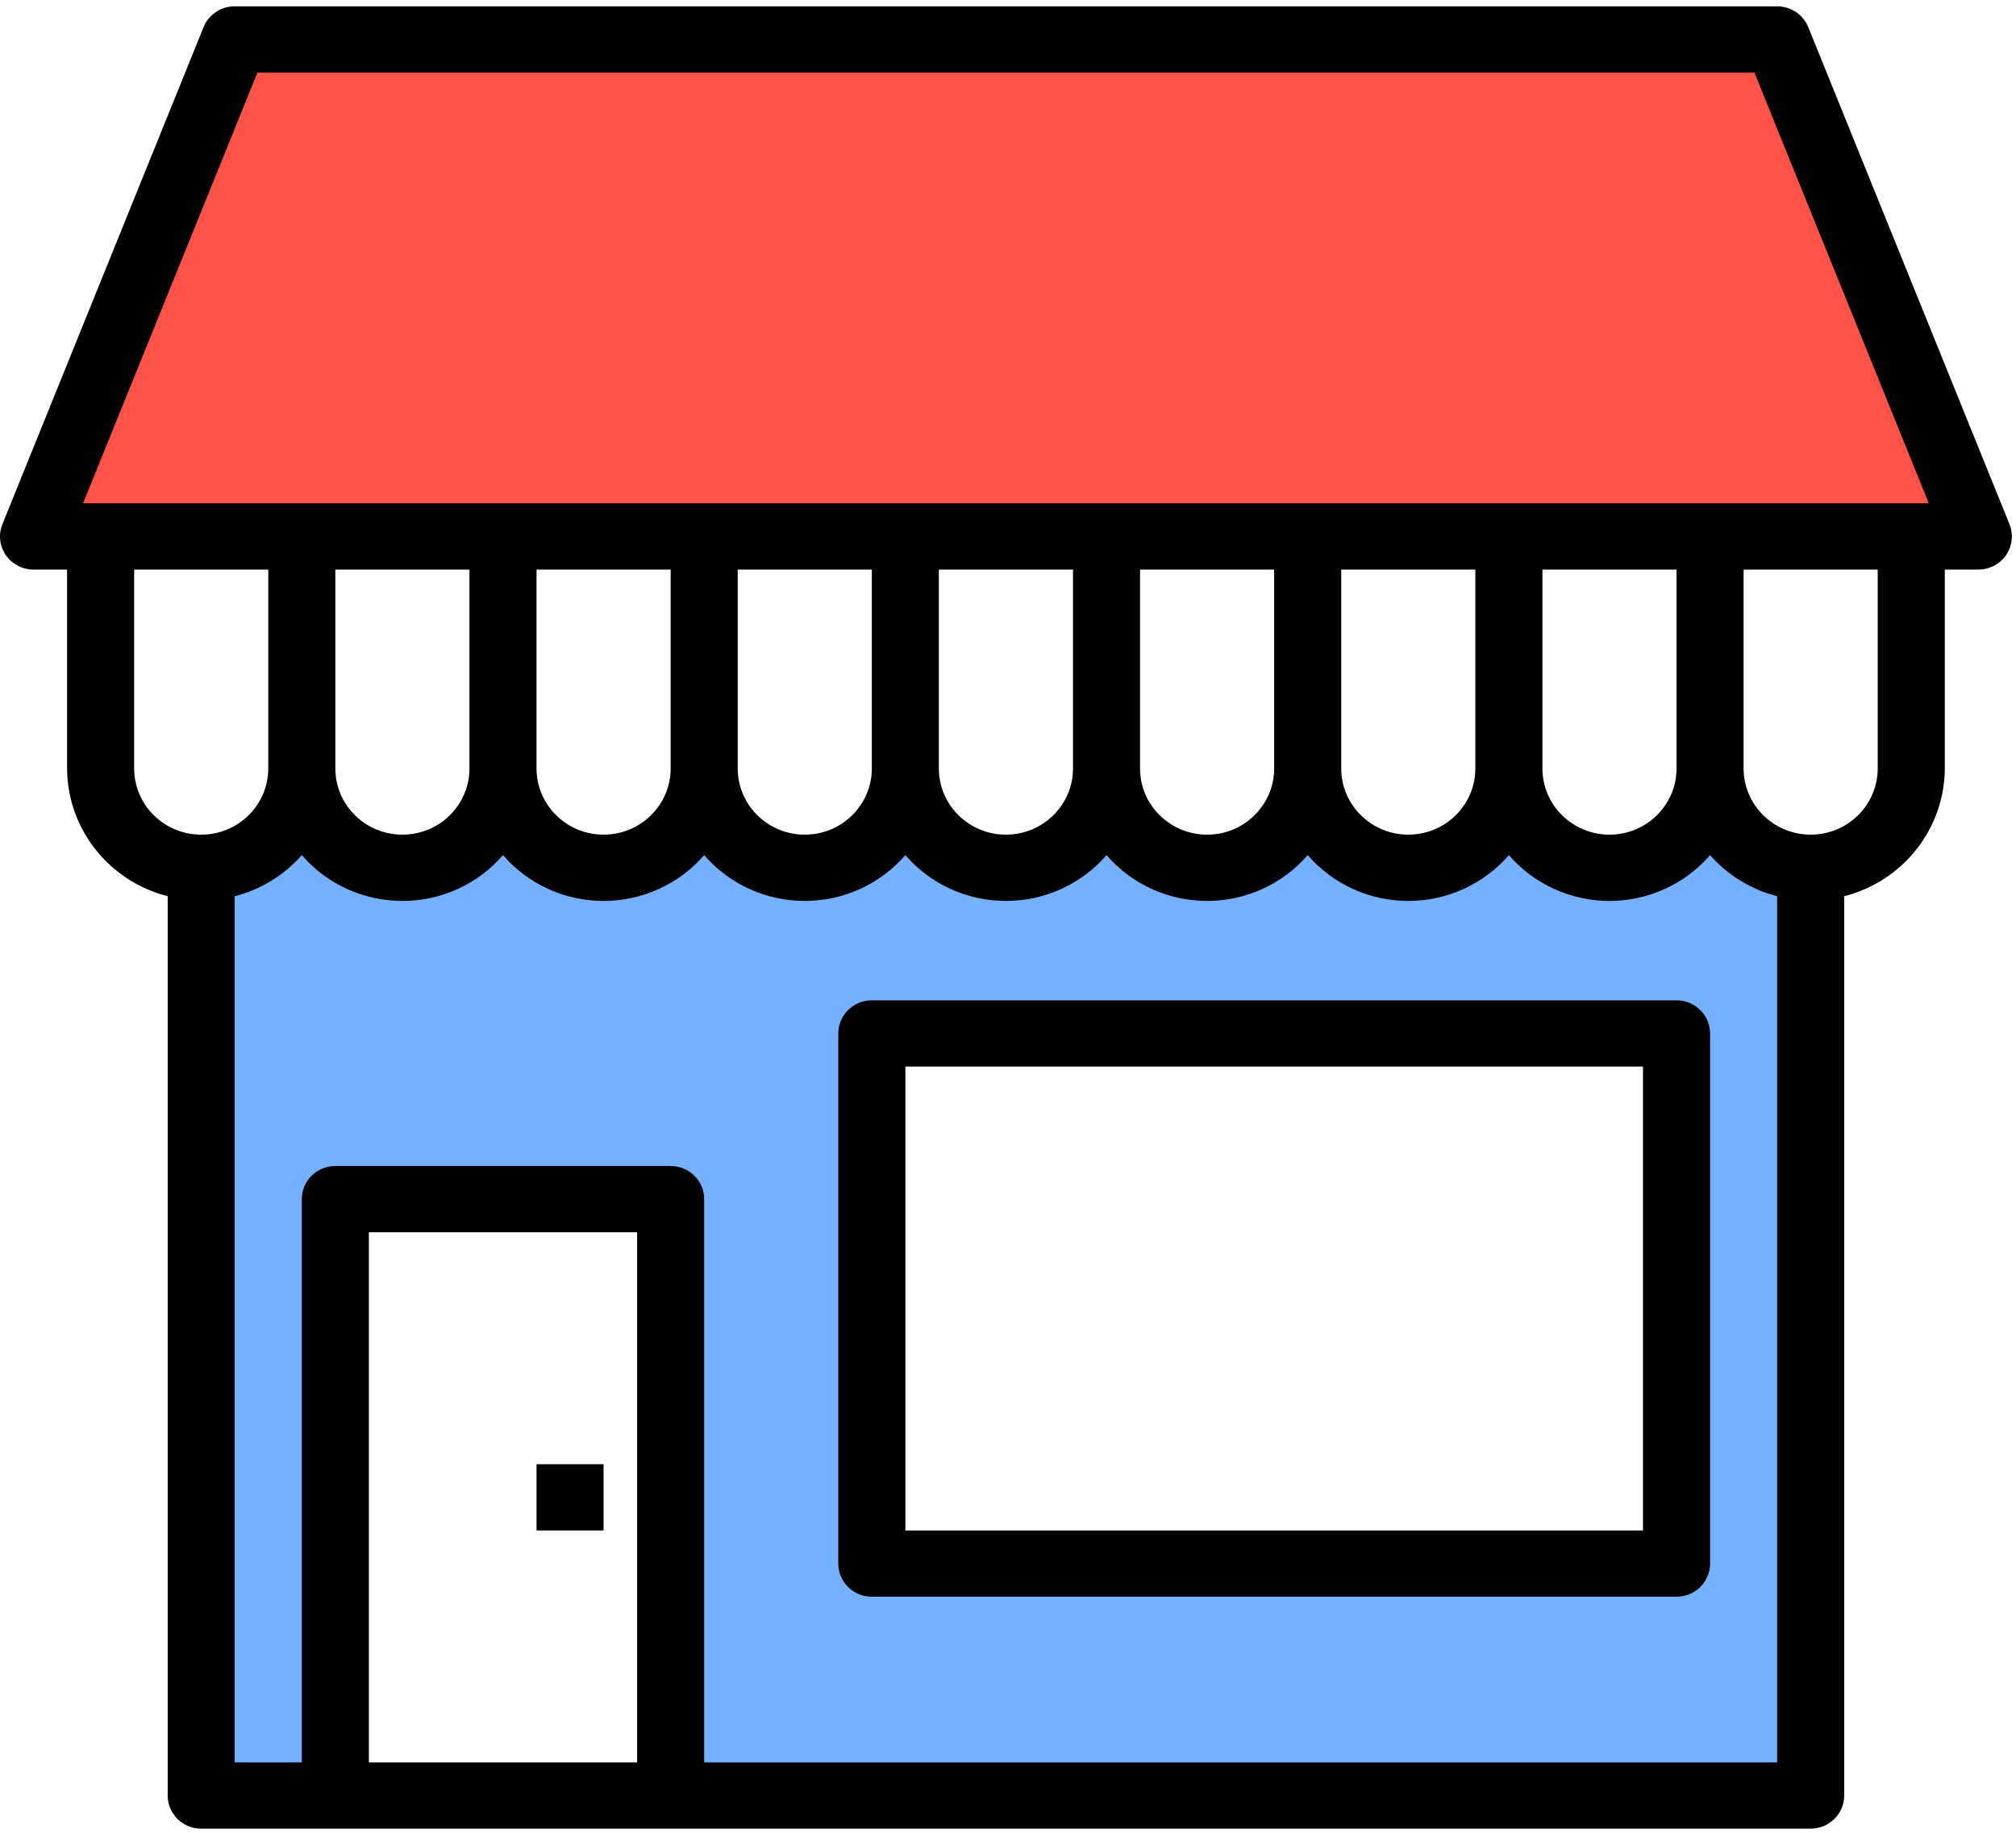 <?xml version="1.0" encoding="UTF-8"?>
<svg width="44px" height="40px" viewBox="0 0 44 40" version="1.1" xmlns="http://www.w3.org/2000/svg" xmlns:xlink="http://www.w3.org/1999/xlink">
    <!-- Generator: Sketch 56.3 (81716) - https://sketch.com -->
    <title>Small Business</title>
    <desc>Created with Sketch.</desc>
    <g id="Page-1" stroke="none" stroke-width="1" fill="none" fill-rule="evenodd">
        <g id="Hey-Digital_Home" transform="translate(-560, -755)" fill-rule="nonzero">
            <g id="Group-14" transform="translate(0, 667)">
                <g id="Group-52" transform="translate(529, 88)">
                    <g id="Small-Business" transform="translate(31, 0)">
                        <polygon id="Path" fill="#FF5249" points="5.345 1 1 12 43 12 38.655 1"></polygon>
                        <path d="M39,19.129 C37.792,19.129 36.812,18.176 36.812,17 C36.812,18.176 35.833,19.129 34.625,19.129 C33.417,19.129 32.438,18.176 32.438,17 C32.438,18.176 31.458,19.129 30.25,19.129 C29.042,19.129 28.062,18.176 28.062,17 C28.062,18.176 27.083,19.129 25.875,19.129 C24.667,19.129 23.688,18.176 23.688,17 C23.688,18.176 22.708,19.129 21.5,19.129 C20.292,19.129 19.312,18.176 19.312,17 C19.312,18.176 18.333,19.129 17.125,19.129 C15.917,19.129 14.938,18.176 14.938,17 C14.938,18.176 13.958,19.129 12.75,19.129 C11.542,19.129 10.562,18.176 10.562,17 C10.562,18.176 9.583,19.129 8.375,19.129 C7.167,19.129 6.188,18.176 6.188,17 C6.188,18.176 5.208,19.129 4,19.129 L4,39 L6.917,39 L6.917,26.226 L14.208,26.226 L14.208,39 L39,39 L39,19.129 Z M36.083,34.032 L18.583,34.032 L18.583,22.677 L36.083,22.677 L36.083,34.032 Z" id="Shape" fill="#76B1FF"></path>
                        <g id="Group" fill="#000000">
                            <path d="M39.466,0.592 C39.355,0.317 39.086,0.138 38.787,0.138 L5.123,0.138 C4.824,0.138 4.555,0.317 4.443,0.592 L0.053,11.439 C-0.038,11.662 -0.01,11.915 0.126,12.114 C0.262,12.312 0.489,12.431 0.733,12.431 L1.464,12.431 L1.464,16.77 C1.469,18.085 2.371,19.231 3.66,19.56 L3.66,39.187 C3.66,39.587 3.987,39.91 4.392,39.91 L39.518,39.91 C39.923,39.91 40.25,39.587 40.25,39.187 L40.25,19.56 C41.538,19.231 42.441,18.085 42.446,16.77 L42.446,12.431 L43.177,12.431 C43.42,12.431 43.648,12.312 43.784,12.114 C43.92,11.915 43.947,11.662 43.857,11.439 L39.466,0.592 Z M5.619,1.584 L38.291,1.584 L42.097,10.985 L1.813,10.985 L5.619,1.584 Z M36.591,16.77 C36.591,17.569 35.936,18.216 35.128,18.216 C34.319,18.216 33.664,17.569 33.664,16.77 L33.664,12.431 L36.591,12.431 L36.591,16.77 Z M32.2,16.77 C32.2,17.569 31.545,18.216 30.737,18.216 C29.928,18.216 29.273,17.569 29.273,16.77 L29.273,12.431 L32.2,12.431 L32.2,16.77 Z M27.809,16.77 C27.809,17.569 27.154,18.216 26.346,18.216 C25.537,18.216 24.882,17.569 24.882,16.77 L24.882,12.431 L27.809,12.431 L27.809,16.77 Z M23.419,16.77 C23.419,17.569 22.763,18.216 21.955,18.216 C21.146,18.216 20.491,17.569 20.491,16.77 L20.491,12.431 L23.419,12.431 L23.419,16.77 Z M19.028,16.77 C19.028,17.569 18.372,18.216 17.564,18.216 C16.755,18.216 16.101,17.569 16.101,16.77 L16.101,12.431 L19.028,12.431 L19.028,16.77 Z M14.637,16.77 C14.637,17.569 13.982,18.216 13.173,18.216 C12.365,18.216 11.71,17.569 11.71,16.77 L11.71,12.431 L14.637,12.431 L14.637,16.77 Z M10.246,16.77 C10.246,17.569 9.591,18.216 8.782,18.216 C7.974,18.216 7.319,17.569 7.319,16.77 L7.319,12.431 L10.246,12.431 L10.246,16.77 Z M2.928,16.77 L2.928,12.431 L5.855,12.431 L5.855,16.77 C5.855,17.569 5.2,18.216 4.392,18.216 C3.583,18.216 2.928,17.569 2.928,16.77 Z M8.051,38.464 L8.051,26.894 L13.905,26.894 L13.905,38.464 L8.051,38.464 Z M15.369,38.464 L15.369,26.171 C15.369,25.771 15.041,25.448 14.637,25.448 L7.319,25.448 C6.914,25.448 6.587,25.771 6.587,26.171 L6.587,38.464 L5.123,38.464 L5.123,19.56 C5.692,19.414 6.202,19.101 6.587,18.663 C7.135,19.298 7.938,19.663 8.782,19.663 C9.627,19.663 10.429,19.298 10.978,18.663 C11.526,19.298 12.329,19.663 13.173,19.663 C14.018,19.663 14.82,19.298 15.369,18.663 C15.917,19.298 16.719,19.663 17.564,19.663 C18.408,19.663 19.211,19.298 19.76,18.663 C20.308,19.298 21.11,19.663 21.955,19.663 C22.799,19.663 23.602,19.298 24.15,18.663 C24.699,19.298 25.501,19.663 26.346,19.663 C27.19,19.663 27.992,19.298 28.541,18.663 C29.09,19.298 29.892,19.663 30.737,19.663 C31.581,19.663 32.383,19.298 32.932,18.663 C33.481,19.298 34.283,19.663 35.128,19.663 C35.972,19.663 36.774,19.298 37.323,18.663 C37.708,19.101 38.218,19.414 38.787,19.56 L38.787,38.464 L15.369,38.464 Z M40.982,16.77 C40.982,17.569 40.327,18.216 39.518,18.216 C38.71,18.216 38.055,17.569 38.055,16.77 L38.055,12.431 L40.982,12.431 L40.982,16.77 Z" id="Shape"></path>
                            <path d="M36.591,21.832 L19.028,21.832 C18.623,21.832 18.296,22.155 18.296,22.555 L18.296,34.125 C18.296,34.525 18.623,34.848 19.028,34.848 L36.591,34.848 C36.995,34.848 37.323,34.525 37.323,34.125 L37.323,22.555 C37.323,22.155 36.995,21.832 36.591,21.832 Z M35.859,33.402 L19.76,33.402 L19.76,23.278 L35.859,23.278 L35.859,33.402 Z" id="Shape"></path>
                            <polygon id="Path" points="11.71 31.956 13.173 31.956 13.173 33.402 11.71 33.402"></polygon>
                        </g>
                    </g>
                </g>
            </g>
        </g>
    </g>
</svg>
